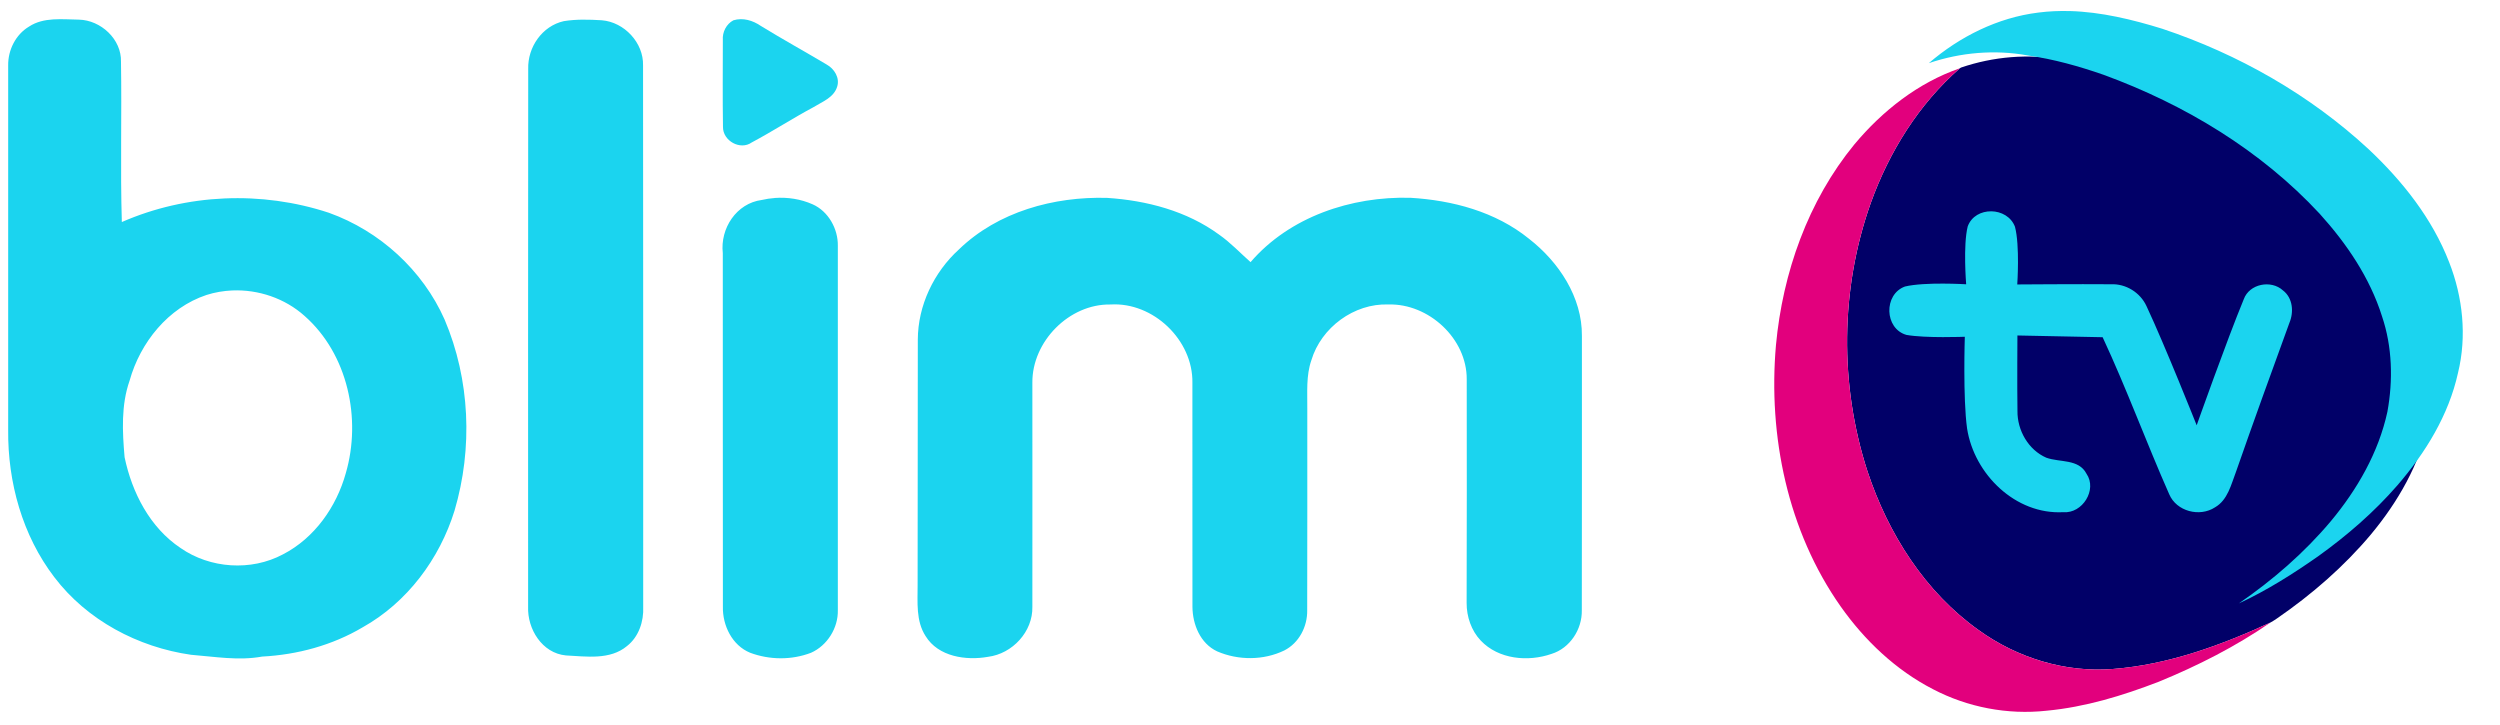 <?xml version="1.0" ?>
<svg xmlns="http://www.w3.org/2000/svg" viewBox="0 0 26.458 7.673">
	<defs id="defs2">
		<linearGradient id="linearGradient30" spreadMethod="pad" gradientTransform="matrix(0,51.81,-52.239,0,32.315,-110.754)" gradientUnits="userSpaceOnUse" y2="0" x2="1" y1="0" x1="0">
			<stop id="stop24" offset="0" stop-opacity="1" stop-color="#2bc3ff"/>
			<stop id="stop26" offset="0.664" stop-opacity="1" stop-color="#2bc3ff"/>
			<stop id="stop28" offset="1" stop-opacity="1" stop-color="#3882ff"/>
		</linearGradient>
	</defs>
	<g id="layer1">
		<g id="#e2007dff" transform="matrix(0.039,0,0,0.039,-3.052,11.328)" stroke-width="8.947"/>
		<g id="#f8f8f8ff" transform="matrix(0.02,0,0,0.02,19.381,9.361)" stroke-width="17.703"/>
		<g id="#00d3f0ff" transform="matrix(0.024,0,0,0.024,6.835,7.999)" fill="#00ff00" stroke-width="14.822"/>
		<g id="g12" transform="matrix(0.017,0,0,-0.017,-9.022,32.436)" stroke-width="1.453">
			<g id="g14" stroke-width="1.453">
				<g id="g20" stroke-width="1.453">
					<g id="g22" stroke-width="1.453"/>
				</g>
			</g>
		</g>
		<g id="g246" transform="matrix(0.979,0,0,0.979,1.76,-11.39)" stroke-width="1.022">
			<g id="#010068ff-7" transform="matrix(0.024,0,0,0.024,6.835,7.999)" fill="#00ff00" stroke-width="15.142">
				<path fill="#010068" opacity="1" d="m 523.6,181.9 c 14.57,-4.96 30.34,-6.31 45.51,-3.55 11.87,1.7 23.44,4.97 34.75,8.9 37.16,13.59 72.17,34.63 99.21,63.77 12.38,13.68 23.06,29.39 28.64,47.12 4.75,14.03 5.11,29.34 2.47,43.83 -4.06,18.69 -13.83,35.66 -25.98,50.25 -12.19,14.52 -26.65,27.04 -42.25,37.79 -0.96,0.64 -1.92,1.3 -2.94,1.84 -22.46,10.36 -46.16,19.03 -71,20.95 -21.38,1.71 -43.04,-4.96 -60.38,-17.45 -24.28,-17.21 -40.85,-43.54 -50.13,-71.49 -12.71,-39.03 -12.31,-82.3 1.46,-120.99 8.27,-23 21.61,-44.48 40.1,-60.64 l 0.54,-0.33" id="path13-8" fill-opacity="1" stroke-width="124.567"/>
			</g>
			<g id="#e2017dff" transform="matrix(0.024,0,0,0.024,6.835,7.999)" fill="#00ff00" stroke-width="15.142">
				<path fill="#e2007d" opacity="1" d="m 475.58,216.49 c 12.62,-15.11 28.73,-27.78 47.48,-34.26 -18.49,16.16 -31.83,37.64 -40.1,60.64 -13.77,38.69 -14.17,81.96 -1.46,120.99 9.28,27.95 25.85,54.28 50.13,71.49 17.34,12.49 39,19.16 60.38,17.45 24.84,-1.92 48.54,-10.59 71,-20.95 -15.69,10.82 -32.79,19.51 -50.41,26.72 -16.25,6.26 -33.09,11.41 -50.5,13.03 -17.5,1.92 -35.51,-1.53 -51.1,-9.68 -16.77,-8.62 -30.81,-21.97 -41.63,-37.31 -23.85,-33.89 -32.71,-76.75 -29.13,-117.66 3.02,-32.6 14.43,-64.97 35.34,-90.46 z" id="path18-4" fill-opacity="1" stroke-width="124.567"/>
			</g>
			<g id="#1bd4efff" transform="matrix(0.039,0,0,0.039,-3.052,11.328)" stroke-width="9.14">
				<path id="path5" d="m 78.756,44.443 c -0.432,-0.012 -0.864,0.006 -1.297,0.062 -1.678,0.206 -3.252,0.994 -4.525,2.09 1.311,-0.446 2.729,-0.567 4.094,-0.318 1.068,0.153 2.11,0.445 3.127,0.799 3.343,1.223 6.491,3.117 8.924,5.738 1.114,1.231 2.074,2.643 2.576,4.238 0.427,1.262 0.46,2.64 0.223,3.943 -0.365,1.681 -1.243,3.207 -2.336,4.52 -1.097,1.306 -2.397,2.431 -3.801,3.398 1.157,-0.536 2.239,-1.221 3.281,-1.951 1.191,-0.855 2.308,-1.822 3.271,-2.93 1.156,-1.339 2.119,-2.9 2.502,-4.645 0.37,-1.511 0.2,-3.126 -0.365,-4.566 -0.697,-1.805 -1.926,-3.355 -3.326,-4.67 -2.434,-2.253 -5.384,-3.929 -8.525,-4.977 -1.235,-0.382 -2.525,-0.695 -3.822,-0.732 z m -83.299,0.344 c -0.353,0.023 -0.698,0.096 -1.002,0.297 -0.551,0.328 -0.87,0.969 -0.861,1.604 -0.004,5.018 -0.003,10.037 0,15.057 -0.022,2.157 0.586,4.359 1.908,6.086 1.349,1.775 3.454,2.89 5.645,3.203 0.978,0.077 1.96,0.253 2.939,0.074 1.455,-0.076 2.896,-0.465 4.152,-1.209 C 10.076,68.872 11.415,67.074 12.033,65.078 12.793,62.503 12.675,59.664 11.623,57.188 10.717,55.143 8.943,53.528 6.842,52.775 4.065,51.859 0.97,51.985 -1.711,53.158 c -0.066,-2.206 0.002,-4.413 -0.035,-6.619 0.028,-0.931 -0.832,-1.721 -1.736,-1.742 -0.344,-0.005 -0.707,-0.032 -1.061,-0.01 z m 21.873,0.01 c -0.262,0.003 -0.525,0.02 -0.783,0.062 -0.894,0.2 -1.498,1.076 -1.471,1.977 -0.009,7.404 -0.004,14.808 -0.004,22.211 -0.036,0.924 0.579,1.92 1.559,2.014 0.841,0.043 1.826,0.197 2.525,-0.387 0.487,-0.38 0.698,-1.019 0.67,-1.621 -0.003,-7.455 0.005,-14.909 -0.006,-22.363 0.025,-0.94 -0.777,-1.793 -1.705,-1.867 -0.261,-0.016 -0.523,-0.028 -0.785,-0.025 z m 34.178,7.359 c -2.428,-0.064 -4.975,0.78 -6.592,2.658 -0.429,-0.38 -0.824,-0.802 -1.295,-1.133 -1.337,-0.981 -2.996,-1.414 -4.633,-1.521 -2.197,-0.061 -4.508,0.57 -6.117,2.127 -1.04,0.945 -1.697,2.318 -1.701,3.73 -0.003,3.377 -0.009,6.754 -0.008,10.133 0.003,0.711 -0.077,1.487 0.33,2.113 0.523,0.852 1.672,1.018 2.58,0.855 1.006,-0.127 1.855,-1.04 1.83,-2.068 0.006,-3.085 -0.002,-6.169 0,-9.254 -0.015,-1.702 1.52,-3.262 3.23,-3.232 1.762,-0.107 3.409,1.468 3.381,3.232 0.004,3.085 -0.004,6.169 0.002,9.256 0.006,0.73 0.323,1.513 1.018,1.84 0.873,0.379 1.917,0.379 2.777,-0.037 0.608,-0.31 0.957,-0.986 0.945,-1.658 0.009,-2.782 0.002,-5.567 0.004,-8.35 0.006,-0.662 -0.053,-1.342 0.168,-1.979 0.404,-1.353 1.766,-2.358 3.184,-2.305 1.662,-0.046 3.246,1.41 3.234,3.094 0.007,3.079 0.002,6.159 -0.004,9.238 -0.002,0.563 0.192,1.138 0.582,1.551 0.735,0.776 1.953,0.891 2.926,0.551 0.759,-0.235 1.265,-1.013 1.25,-1.797 0.01,-3.779 9.26e-4,-7.561 0.004,-11.342 0.013,-1.601 -0.957,-3.053 -2.184,-4.008 -1.382,-1.121 -3.165,-1.592 -4.912,-1.695 z m -26.254,0.01 c -0.178,0.013 -0.356,0.039 -0.529,0.08 -1.049,0.137 -1.725,1.176 -1.611,2.195 0.004,4.869 -0.002,9.737 0.004,14.605 -0.018,0.775 0.38,1.599 1.125,1.904 0.802,0.3 1.712,0.309 2.514,0.002 0.672,-0.297 1.126,-1.025 1.109,-1.758 0.002,-5.018 0,-10.035 0,-15.055 0.012,-0.699 -0.39,-1.424 -1.041,-1.713 -0.491,-0.218 -1.035,-0.302 -1.57,-0.262 z m 50.26,0.549 c -0.409,-0.006 -0.817,0.198 -0.973,0.623 -0.196,0.778 -0.064,2.391 -0.064,2.391 0,0 -1.703,-0.104 -2.527,0.092 -0.89,0.322 -0.854,1.742 0.061,2 0.794,0.141 2.41,0.076 2.41,0.076 0,0 -0.082,2.538 0.094,3.793 0.295,1.887 2.001,3.565 3.979,3.453 0.78,0.066 1.409,-0.924 0.953,-1.588 -0.322,-0.623 -1.101,-0.459 -1.66,-0.662 -0.74,-0.322 -1.202,-1.132 -1.191,-1.928 -0.017,-1.04 -0.002,-3.121 -0.002,-3.121 l 3.52,0.072 c 0.991,2.125 1.801,4.34 2.75,6.486 0.301,0.71 1.259,0.956 1.893,0.541 0.527,-0.304 0.664,-0.942 0.867,-1.469 0.717,-2.056 1.459,-4.103 2.205,-6.15 0.189,-0.449 0.144,-1.027 -0.264,-1.34 -0.49,-0.45 -1.39,-0.276 -1.621,0.363 -0.707,1.712 -1.945,5.207 -1.945,5.207 0,0 -1.316,-3.313 -2.074,-4.926 -0.26,-0.561 -0.853,-0.928 -1.473,-0.9 -1.287,-0.012 -3.865,0.008 -3.865,0.008 0,0 0.111,-1.608 -0.094,-2.383 -0.157,-0.416 -0.567,-0.633 -0.977,-0.639 z M 2.852,55.984 c 1.08,-0.045 2.175,0.326 2.984,1.051 1.791,1.577 2.359,4.251 1.705,6.498 -0.387,1.393 -1.295,2.683 -2.598,3.354 -1.316,0.702 -3.006,0.586 -4.229,-0.264 -1.268,-0.847 -2.005,-2.289 -2.311,-3.75 -0.091,-1.054 -0.149,-2.151 0.207,-3.164 0.44,-1.577 1.595,-3.014 3.178,-3.539 0.345,-0.11 0.703,-0.17 1.062,-0.186 z" transform="matrix(6.71,0,0,6.71,77.411,-287.289)" fill="#1bd4ef" fill-opacity="1" stroke-width="2.661"/>
				<path fill="#1bd4ef" opacity="1" d="m 235.45,13.48 c 2.63,-0.8 5.36,0.03 7.57,1.54 6.01,3.69 12.19,7.1 18.26,10.71 2.14,1.18 3.73,3.7 2.92,6.18 -0.94,3.02 -4.15,4.15 -6.59,5.67 -5.79,3.1 -11.3,6.68 -17.08,9.76 -3.18,2.26 -8.02,-0.45 -7.97,-4.3 -0.13,-8.03 -0.04,-16.06 -0.04,-24.08 -0.17,-2.19 0.97,-4.46 2.93,-5.48 z" id="path9" stroke-width="17.858"/>
			</g>
		</g>
	</g>
</svg>